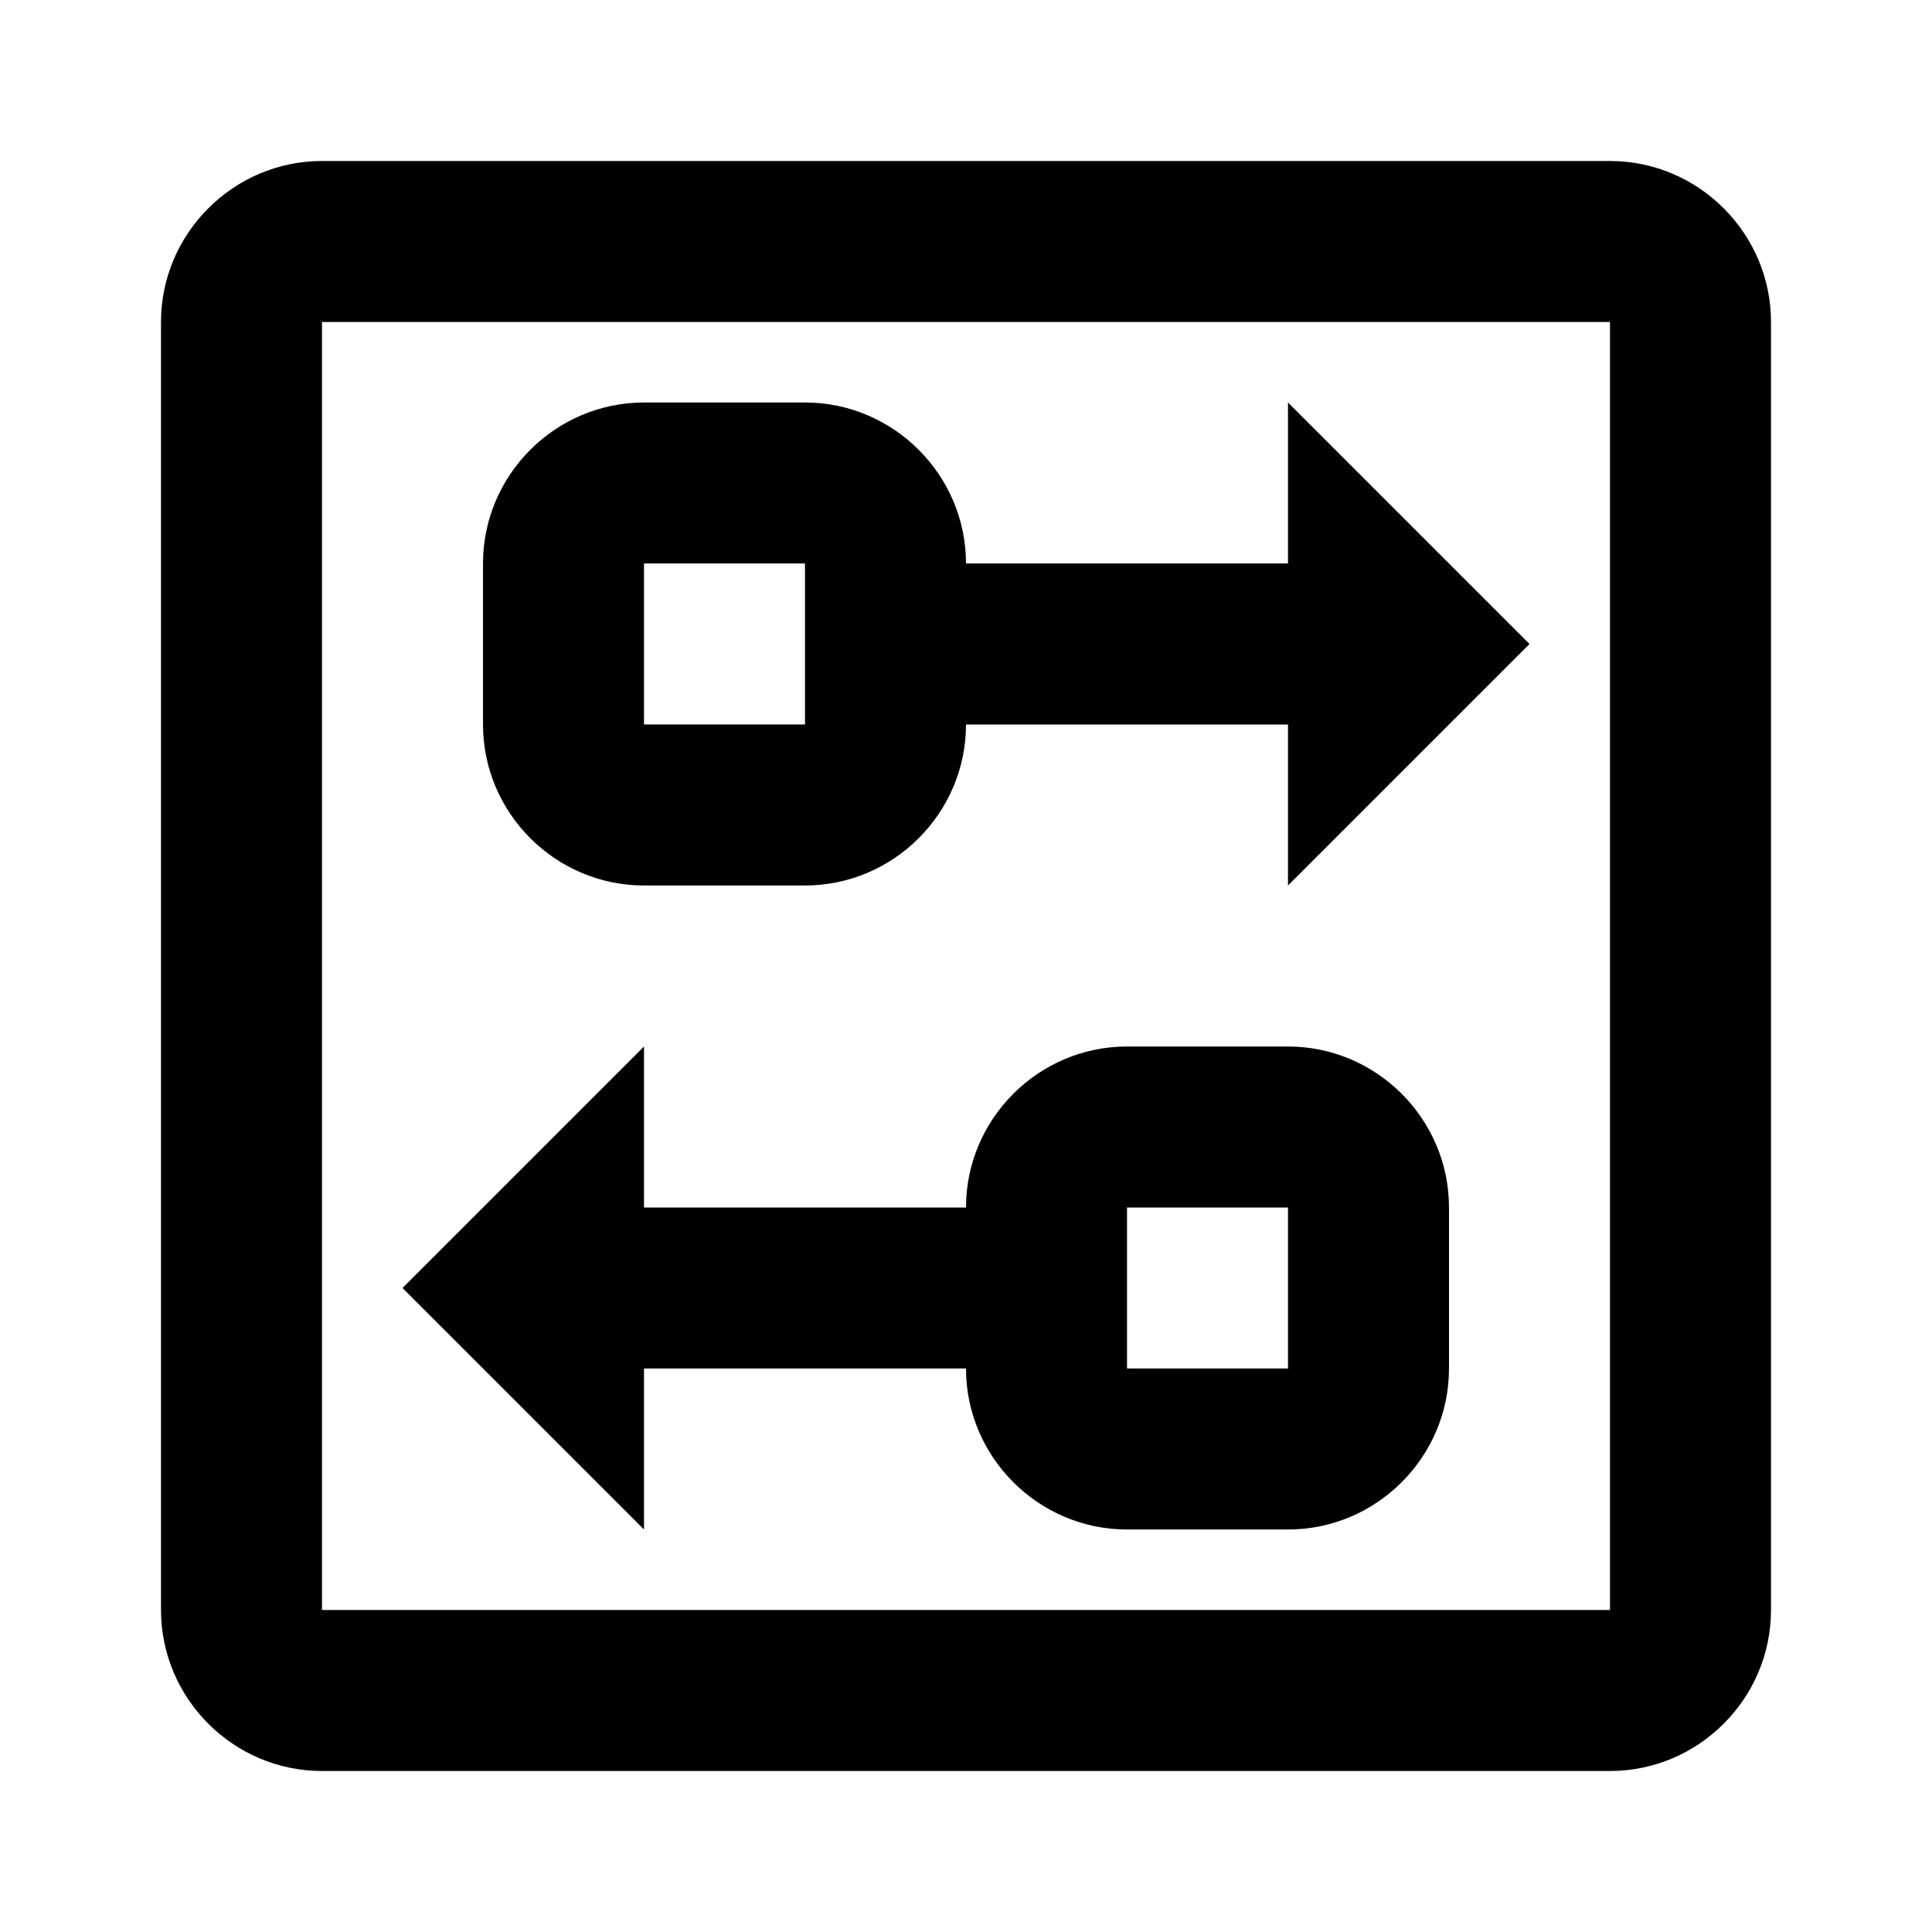 <svg xmlns="http://www.w3.org/2000/svg" viewBox="0 0 24 24"><path d="M20 2H4c-1.1 0-2 .9-2 2v16c0 1.1.9 2 2 2h16c1.1 0 2-.9 2-2V4c0-1.1-.9-2-2-2zm0 18H4V4h16v16z"/><path d="M8 17h4c0 1.1.9 2 2 2h2c1.1 0 2-.9 2-2v-2c0-1.1-.9-2-2-2h-2c-1.1 0-2 .9-2 2H8v-2l-3 3 3 3v-2zm6-2h2v2h-2v-2zM8 11h2c1.1 0 2-.9 2-2h4v2l3-3-3-3v2h-4c0-1.1-.9-2-2-2H8c-1.1 0-2 .9-2 2v2c0 1.1.9 2 2 2zm0-4h2v2H8V7z"/></svg>
